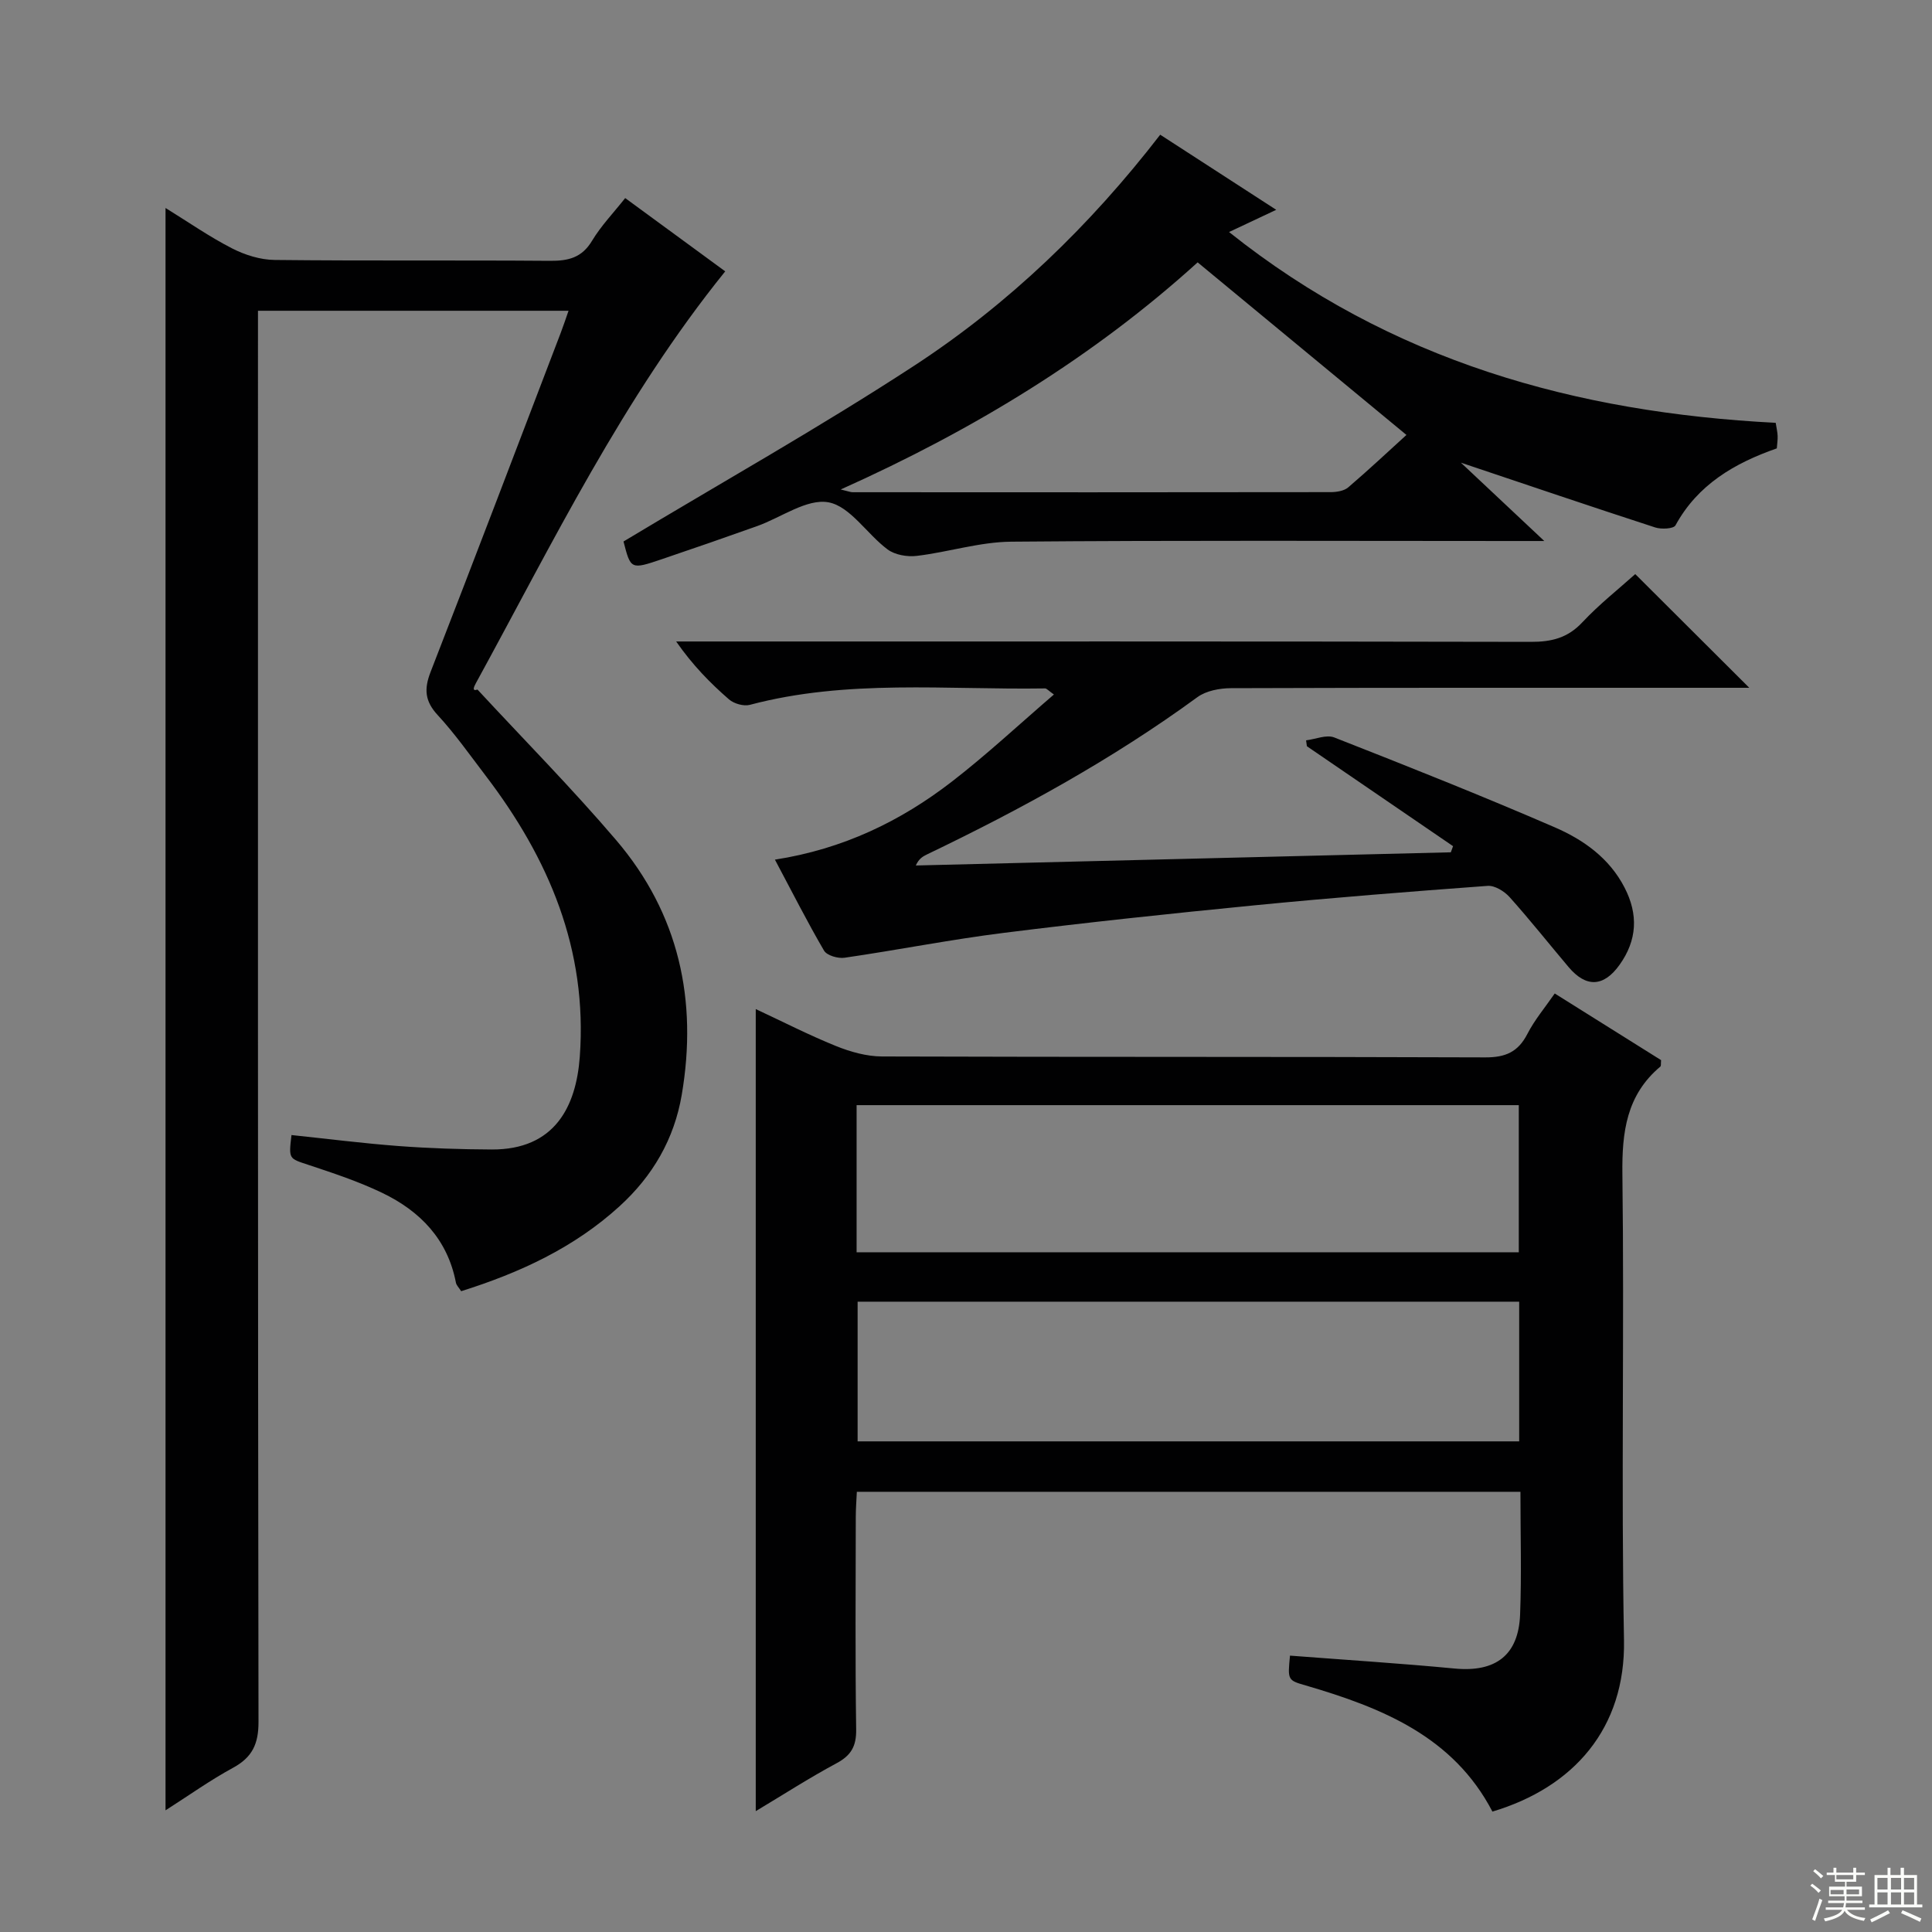 <svg enable-background="new 0 0 400 400" viewBox="0 0 400 400" xmlns="http://www.w3.org/2000/svg"><rect x="0" y="0" width="400" height="400" fill="#808080" stroke="none"/><g fill="#010102"><path d="m34.27 374.81c0-110.78 0-220.9 0-331.75 4.76 2.94 9.1 5.97 13.77 8.36 2.67 1.37 5.86 2.37 8.83 2.4 18.99.21 37.99.03 56.99.18 3.78.03 6.6-.62 8.71-4.14 1.87-3.11 4.45-5.79 6.87-8.85 7.03 5.15 13.97 10.23 20.71 15.17-21.17 26.21-35.69 56.15-51.61 85.24-.46.85-.85 1.74.32 1.35 9.6 10.37 19.55 20.43 28.71 31.17 12.99 15.23 16.91 33.14 13.58 52.72-1.56 9.18-6.01 16.82-12.88 23.08-9.42 8.59-20.63 13.76-32.79 17.59-.44-.71-.98-1.21-1.09-1.78-1.72-8.95-7.4-14.8-15.24-18.57-4.9-2.36-10.13-4.09-15.31-5.81-4.03-1.34-4.09-1.14-3.49-6.17 7.36.77 14.72 1.71 22.11 2.27 6.43.48 12.89.69 19.34.72 13.04.06 17.48-8.85 18.24-19.21 1.62-22.19-6.41-41.04-19.52-58.22-3.23-4.23-6.31-8.62-9.91-12.52-2.66-2.88-2.83-5.39-1.47-8.9 9.09-23.37 18-46.8 26.95-70.22.53-1.38.99-2.78 1.62-4.58-21.42 0-42.46 0-64.3 0v6.21c0 95.32-.04 190.64.11 285.95.01 4.57-1.29 7.33-5.27 9.5-4.75 2.58-9.18 5.75-13.98 8.81z"/><path d="m267.08 342.78c11.61.89 22.86 1.6 34.07 2.67 8.46.81 13.25-2.71 13.57-11.19.32-8.31.07-16.63.07-25.4-45.78 0-91.3 0-137.39 0-.08 1.73-.22 3.48-.22 5.23-.02 14.66-.13 29.32.08 43.98.05 3.46-1.04 5.37-4.06 6.99-5.66 3.04-11.07 6.53-16.73 9.92 0-55.51 0-110.52 0-166.06 5.52 2.57 10.95 5.36 16.59 7.64 2.99 1.21 6.33 2.15 9.51 2.17 41.64.14 83.29.03 124.93.19 4.19.02 6.81-1.12 8.73-4.86 1.49-2.9 3.65-5.46 5.66-8.37 7.63 4.78 14.9 9.34 22.02 13.8-.07.73.02 1.19-.15 1.33-7.02 5.9-7.97 13.56-7.86 22.29.41 32.14-.27 64.3.33 96.44.34 18.31-10.44 30.51-27.24 35.52-8.1-15.56-22.91-21.51-38.64-26.11-3.78-1.08-3.76-1.14-3.27-6.18zm-89.73-83.51h137.1c0-10.34 0-20.36 0-30.46-45.9 0-91.41 0-137.1 0zm137.18 10.23c-45.8 0-91.31 0-136.97 0v28.92h136.97c0-9.83 0-19.25 0-28.92z"/><path d="m254.46 48.04c33.56 26.76 71.86 37.37 113.18 39.5.17 1.11.37 1.91.4 2.71.03.81-.1 1.64-.17 2.58-8.75 3.06-16.36 7.48-20.98 15.94-.4.72-2.93.85-4.21.43-13.23-4.3-26.4-8.77-40.22-13.41 5.61 5.27 10.98 10.31 17.27 16.22-2.95 0-4.7 0-6.46 0-34.64 0-69.29-.16-103.93.14-6.52.06-12.99 2.16-19.53 2.94-1.97.24-4.52-.2-6.05-1.34-4.25-3.16-7.73-8.92-12.23-9.75-4.47-.82-9.8 3.15-14.79 4.93-6.56 2.34-13.14 4.62-19.73 6.85-6.41 2.17-6.43 2.12-7.92-3.67 20.25-12.18 40.63-23.63 60.16-36.38 19.6-12.8 36.39-28.97 50.96-47.84 7.9 5.12 15.66 10.14 24.02 15.55-3.29 1.54-6.11 2.87-9.77 4.6zm-80.4 53.3c1.61.38 2.04.57 2.46.57 32.99.02 65.98.03 98.96-.02 1.24 0 2.79-.24 3.66-.99 4.27-3.65 8.37-7.51 12.05-10.85-14.99-12.38-29.02-23.98-43.23-35.73-21.4 19.41-46.18 34.6-73.9 47.02z"/><path d="m160.44 177.98c14.13-2.2 26.04-7.96 36.68-16.19 7.2-5.57 13.88-11.81 21.08-18-1.12-.79-1.48-1.26-1.84-1.26-20.41.32-40.96-1.95-61.11 3.4-1.28.34-3.3-.24-4.33-1.14-3.89-3.38-7.51-7.07-10.93-11.98h5.51c57.16 0 114.31-.04 171.47.08 4.26.01 7.61-.81 10.63-4.04 3.49-3.73 7.56-6.93 10.96-9.99 7.88 7.86 15.48 15.43 23.61 23.54-1.92 0-3.63 0-5.34 0-33.99 0-67.99-.04-101.98.08-2.33.01-5.12.53-6.93 1.85-17.54 12.82-36.47 23.2-56 32.57-.84.41-1.67.86-2.31 2.29 36.92-.91 73.85-1.82 110.77-2.73.15-.42.31-.85.46-1.27-10.09-6.9-20.17-13.8-30.26-20.69-.06-.41-.11-.81-.17-1.22 1.96-.24 4.21-1.23 5.83-.6 15.29 6 30.57 12.07 45.64 18.6 5.94 2.57 11.33 6.37 14.48 12.51 2.86 5.56 2.6 10.86-1.05 15.97-3.28 4.59-6.92 4.76-10.55.46-4.08-4.83-8.01-9.79-12.23-14.5-1.08-1.2-3.06-2.42-4.53-2.31-16.07 1.18-32.14 2.45-48.18 4.02-17.35 1.7-34.7 3.54-52 5.71-11.03 1.38-21.95 3.55-32.96 5.15-1.36.2-3.65-.46-4.25-1.47-3.43-5.86-6.5-11.95-10.17-18.84z"/></g><path d="m374.8 390.4.4-.4c.7.5 1.3 1 1.8 1.4l-.5.5c-.5-.6-1.1-1.1-1.7-1.5zm1 7.3-.6-.3c.5-1.4 1.1-2.8 1.5-4.3.2.1.4.2.6.3-.5 1.3-1 2.8-1.5 4.3zm-.4-10.3.4-.4c.4.3 1 .8 1.7 1.4l-.5.5c-.4-.5-1-1-1.6-1.5zm2.5.3h1.7v-1h.6v1h3.5v-1h.6v1h1.8v.5h-1.8v1.4h-2v1h3.2v2h-3.2v.9h3.3v.5h-3.4c0 .3-.1.6-.1.9h4v.5h-3.7c.7.9 1.9 1.5 3.8 1.7-.1.2-.2.4-.3.6-2.1-.4-3.5-1.1-4-2.1-.4 1-1.8 1.7-4 2.2-.1-.2-.2-.4-.3-.6 2.1-.4 3.4-1 3.8-1.8h-3.4v-.5h3.6c.1-.3.1-.6.2-.9h-3.3v-.5h3.4c0-.3 0-.6 0-.9h-3.2v-2h3.3v-1h-2.1v-1.4h-1.7v-.5zm1.1 3.5v1h2.7c0-.3 0-.4 0-.4 0-.1 0-.2 0-.2 0-.1 0-.2 0-.3h-2.7zm1.2-3v.9h3.5v-.9zm4.7 3h-2.6v.6.4h2.6z" fill="#fbfcfa"/><path d="m393.6 386.7h.6v1.5h2.7v6.1h1.1v.6h-11v-.6h1.1v-6.1h2.7v-1.5h.6v1.5h2.1v-1.5zm-2.7 8.8.4.6c-1.2.6-2.5 1.3-3.8 1.9-.1-.2-.2-.4-.3-.6 1.2-.6 2.5-1.2 3.7-1.9zm-2.2-6.7v2.4h2.1v-2.4zm0 3v2.5h2.1v-2.5zm2.8-3v2.4h2.1v-2.4zm0 3v2.5h2.1v-2.5zm6 6.1c-1.4-.7-2.7-1.3-3.9-1.8l.3-.6c1.5.6 2.7 1.2 3.9 1.7zm-1.2-9.1h-2.1v2.4h2.1zm-2.1 3v2.5h2.1v-2.5z" fill="#fbfcfa"/></svg>